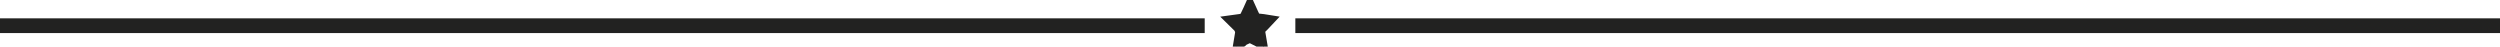 <?xml version="1.0" encoding="utf-8"?>
<!-- Generator: Avocode 2.3.2-ea60620 - http://avocode.com -->
<svg height="19" width="1020" xmlns:xlink="http://www.w3.org/1999/xlink" xmlns="http://www.w3.org/2000/svg" viewBox="0 0 1020 19">
    <path stroke-linejoin="miter" stroke-linecap="butt" stroke-width="3" stroke="#222221" fill="#222221" fill-rule="evenodd" d="M 530 11.99 C 530 11.99 530 8.98 530 8.98 C 530 8.98 1020.01 8.98 1020.01 8.98 C 1020.01 8.98 1020.01 11.99 1020.01 11.99 C 1020.01 11.99 530 11.99 530 11.99 Z M 514.62 12.45 C 514.62 12.45 515.73 19 515.73 19 C 515.73 19 513.09 17.55 513.09 17.55 C 513.09 17.55 509.96 15.96 509.96 15.96 C 509.96 15.96 508.04 16.84 508.04 16.84 C 508.04 16.84 507.65 17.06 507.65 17.06 C 507.65 17.06 507.11 17.57 507.11 17.57 C 507.11 17.57 504.51 18.89 504.51 18.89 C 504.51 18.89 505.44 13.26 505.44 13.26 C 505.44 13.26 505.32 12.49 505.32 12.49 C 505.32 12.49 504.85 11.58 504.85 11.58 C 504.85 11.58 501.08 7.87 501.08 7.87 C 501.08 7.87 505.96 7.2 505.96 7.2 C 505.96 7.2 507.21 6.91 507.21 6.91 C 507.21 6.91 508.8 3.56 508.8 3.56 C 508.8 3.56 509.97 0.95 509.97 0.95 C 509.97 0.95 511.9 5.22 511.9 5.22 C 511.9 5.22 512.73 6.95 512.73 6.95 C 512.73 6.95 515.51 7.25 515.51 7.25 C 515.51 7.25 519.08 7.82 519.08 7.82 C 519.08 7.82 516.13 10.95 516.13 10.95 C 516.13 10.95 514.62 12.45 514.62 12.45 Z M 0.01 8.98 C 0.01 8.98 490.02 8.98 490.02 8.98 C 490.02 8.98 490.02 11.99 490.02 11.99 C 490.02 11.99 0.01 11.99 0.01 11.99 C 0.01 11.99 0.01 8.98 0.01 8.98 Z" />
</svg>